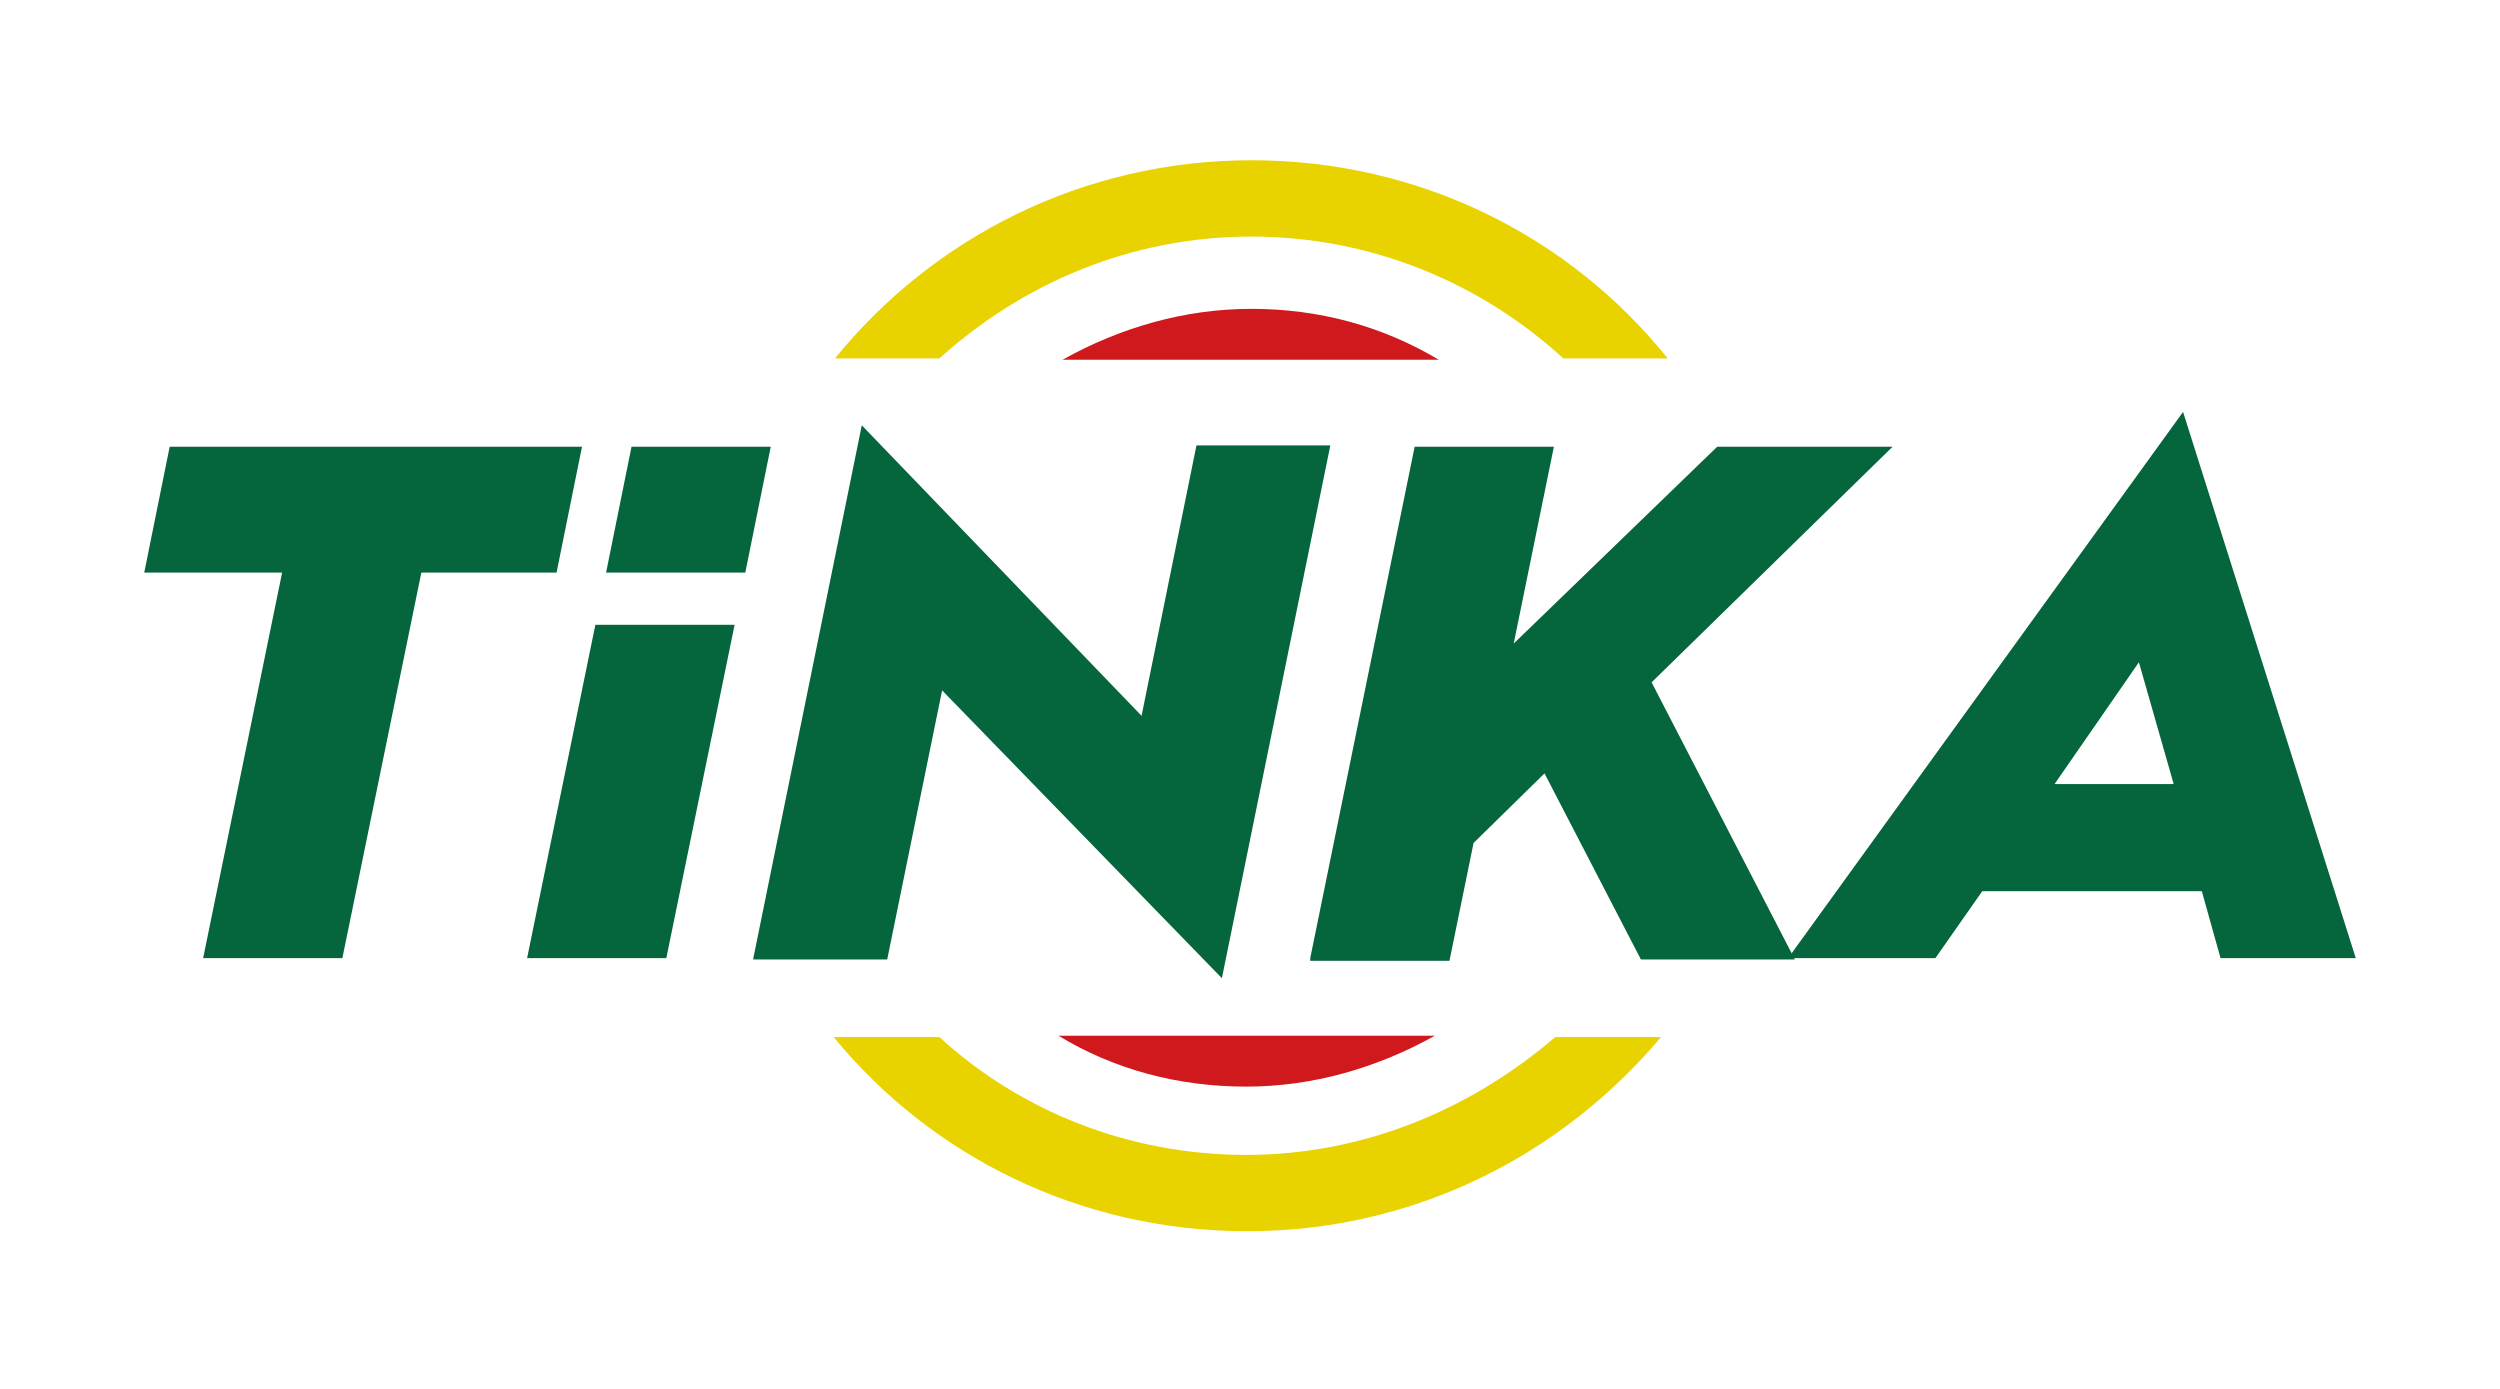 <?xml version="1.0" encoding="UTF-8"?>
<svg width="234px" height="130px" viewBox="0 0 234 130" version="1.1" xmlns="http://www.w3.org/2000/svg" xmlns:xlink="http://www.w3.org/1999/xlink">
    <title>tinka</title>
    <g id="Bg" stroke="none" stroke-width="1" fill="none" fill-rule="evenodd">
        <g id="Logos" transform="translate(-1280, -864)">
            <g id="tinka" transform="translate(1280, 864)">
                <rect id="Rectangle" x="0" y="0" width="234" height="130" rx="2"></rect>
                <g id="Group" transform="translate(13, 15)" fill-rule="nonzero">
                    <g transform="translate(0, 22.554)" fill="#05653D">
                        <polygon id="Path" points="6.014 52.125 13.407 16.039 0.501 16.039 2.882 4.26 41.475 4.26 39.094 16.039 26.439 16.039 19.046 52.125 6.014 52.125"></polygon>
                        <polygon id="Path" points="57.513 52.125 67.663 2.255 93.851 29.446 98.988 4.135 111.518 4.135 101.369 54.005 75.181 27.065 70.043 52.251 57.513 52.251"></polygon>
                        <polygon id="Path" points="109.639 52.125 119.412 4.26 132.443 4.26 128.684 22.68 147.73 4.26 164.145 4.26 141.59 26.313 154.998 52.251 140.588 52.251 131.566 34.834 124.925 41.349 122.67 52.376 109.639 52.376"></polygon>
                        <path d="M168.154,52.125 L154.371,52.125 L191.335,1.002 L207.499,52.125 L194.843,52.125 L193.089,45.86 L172.54,45.86 L168.154,52.125 Z M179.306,35.836 L190.458,35.836 L187.2,24.434 L179.306,35.836 Z" id="Shape"></path>
                        <g transform="translate(36.337, 3.759)" id="Path">
                            <polygon points="20.424 12.28 22.805 0.501 9.773 0.501 7.393 12.28"></polygon>
                            <polygon points="6.39 17.166 0 48.366 13.031 48.366 19.422 17.166"></polygon>
                        </g>
                    </g>
                    <g transform="translate(63.904, 0)" id="Path">
                        <path d="M40.222,7.142 C51.499,7.142 61.773,11.528 69.417,18.545 L79.19,18.545 C70.043,7.142 56.01,0 40.222,0 C24.434,0 10.4,7.267 1.253,18.545 L11.027,18.545 C18.795,11.528 28.945,7.142 40.222,7.142 Z" fill="#E8D200"></path>
                        <path d="M39.72,93.099 C28.694,93.099 18.545,88.964 11.027,82.072 L1.128,82.072 C10.275,93.224 24.183,100.241 39.846,100.241 C55.508,100.241 69.292,93.099 78.564,82.072 L68.665,82.072 C60.771,88.839 50.747,93.099 39.72,93.099 Z" fill="#E8D200"></path>
                        <path d="M40.222,13.908 C33.957,13.908 27.942,15.663 22.554,18.67 L57.764,18.67 C52.501,15.537 46.612,13.908 40.222,13.908 Z" fill="#CF191D"></path>
                        <path d="M39.72,86.708 C45.986,86.708 52,84.954 57.388,81.947 L22.178,81.947 C27.316,85.08 33.33,86.708 39.72,86.708 Z" fill="#CF191D"></path>
                    </g>
                </g>
            </g>
        </g>
    </g>
</svg>